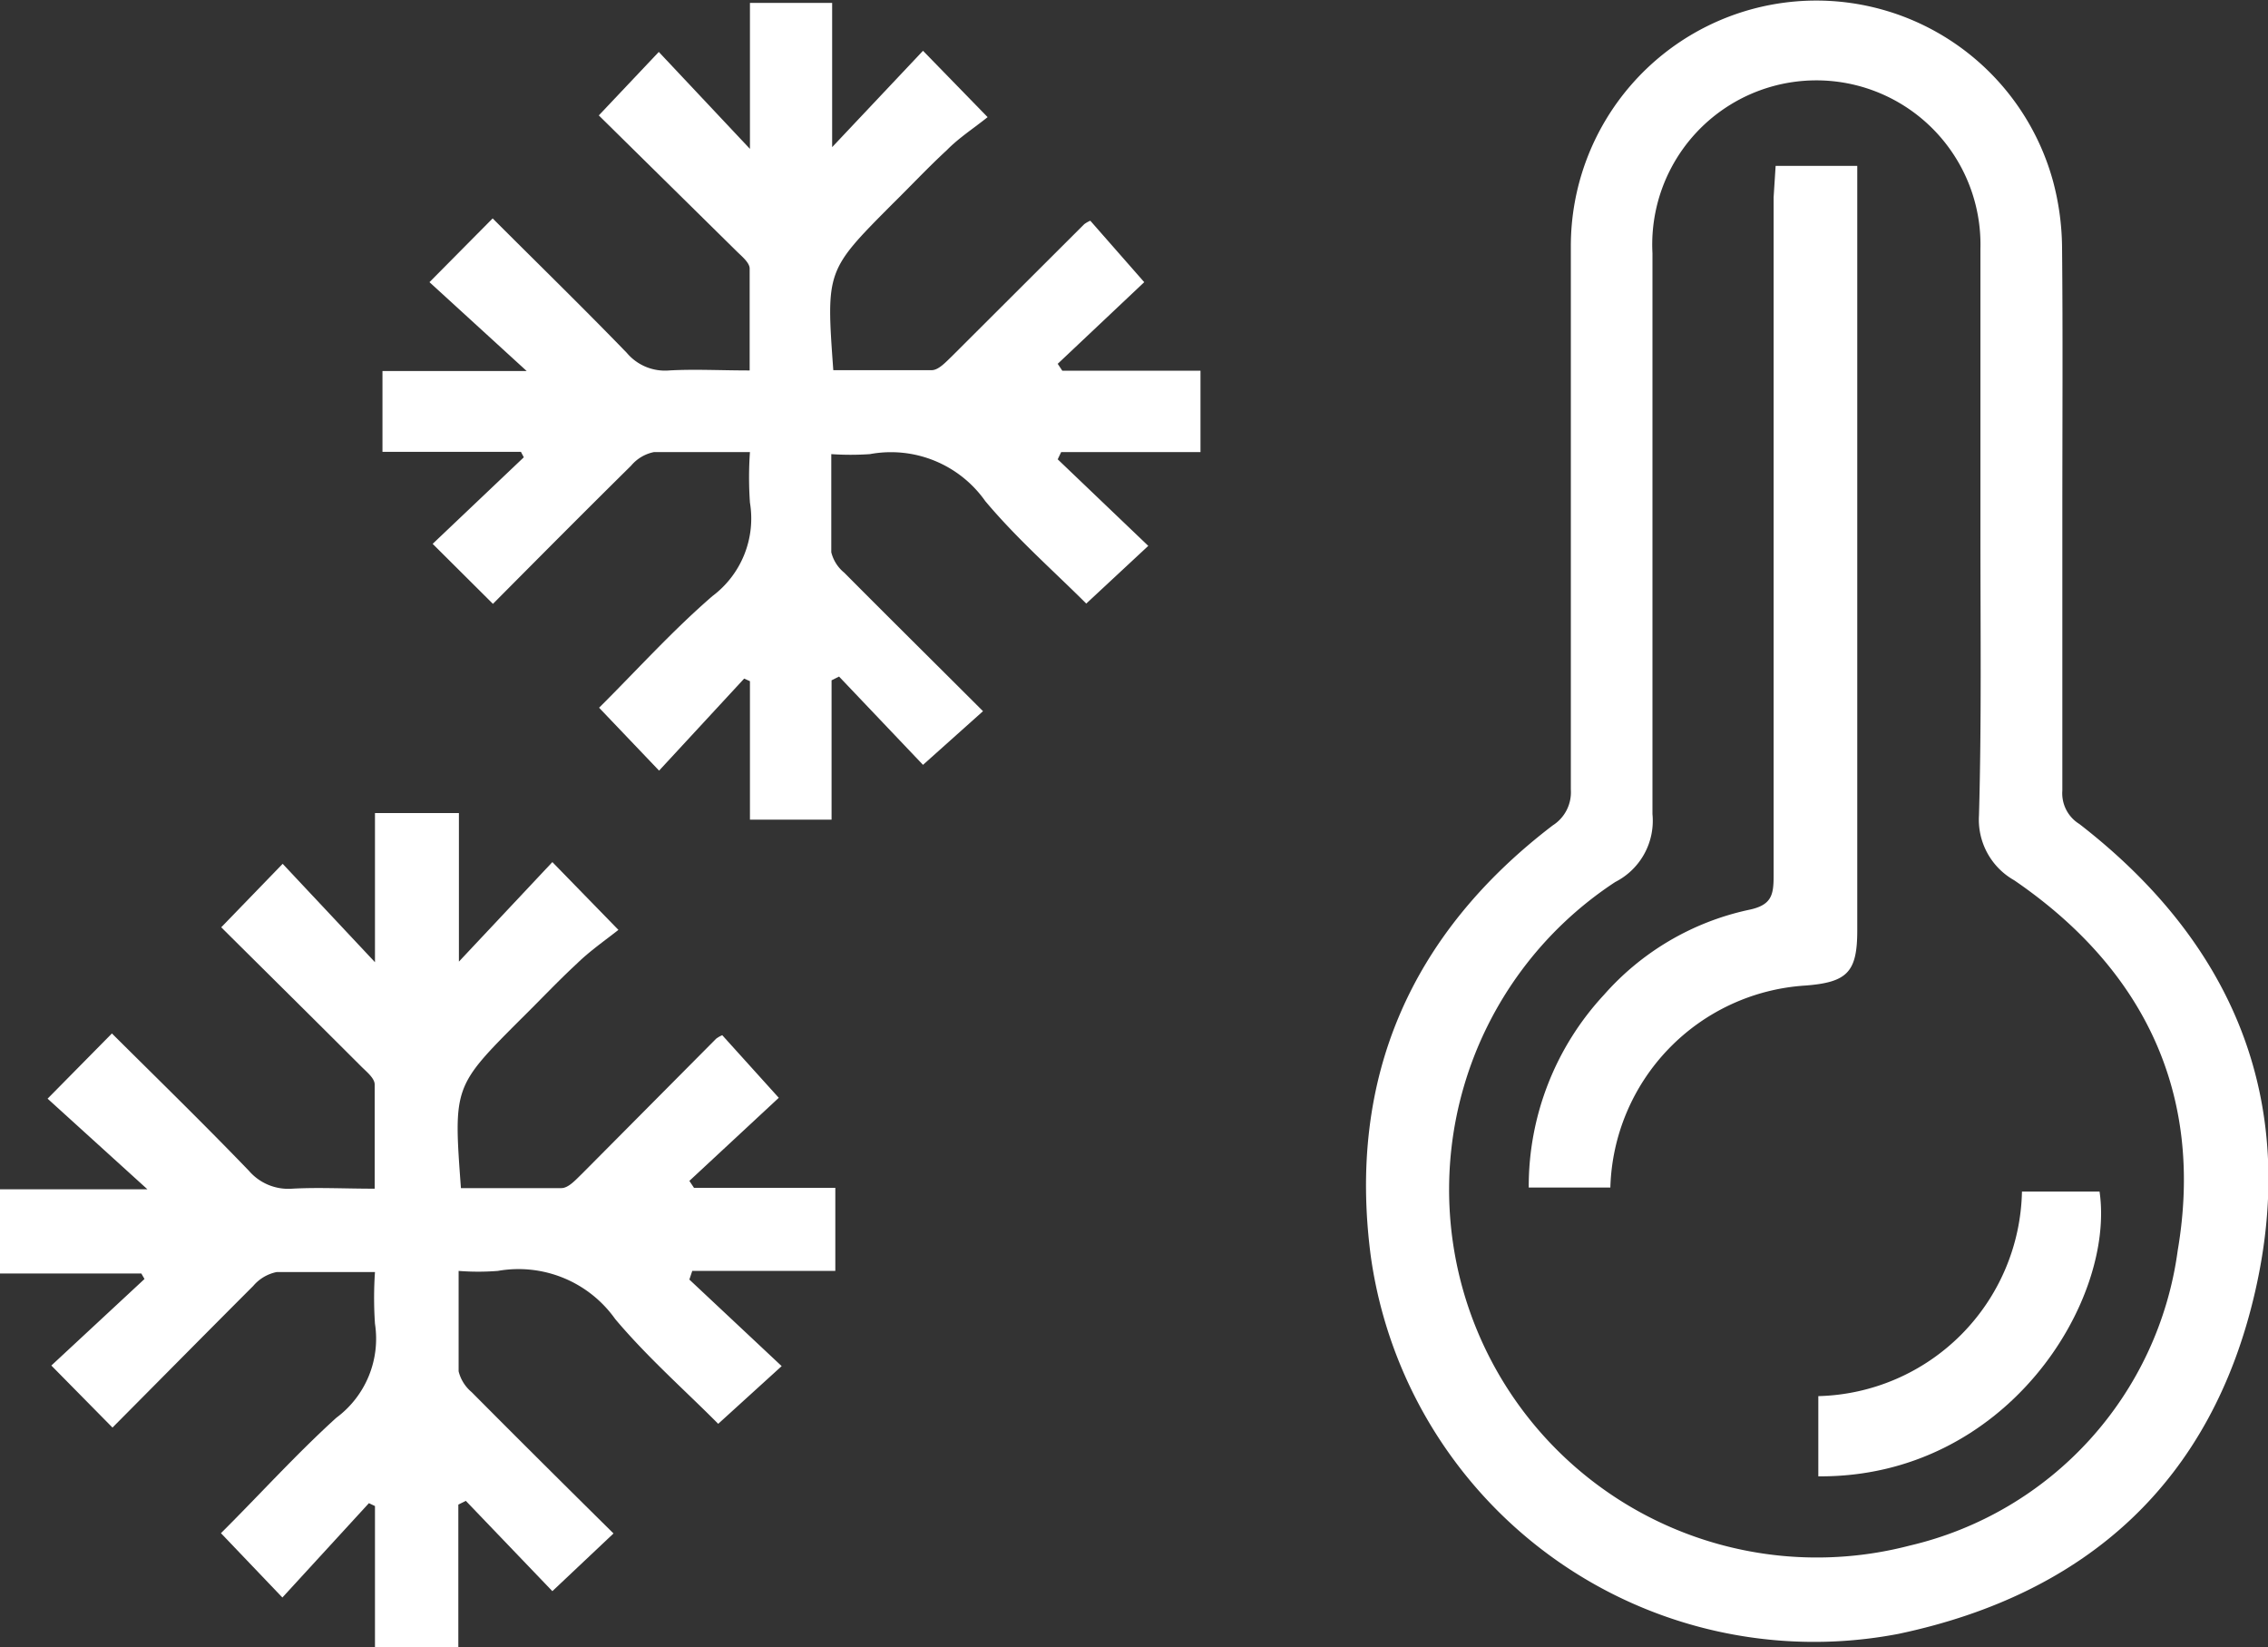 <svg xmlns="http://www.w3.org/2000/svg" viewBox="0 0 78.63 57.1"><rect x="0" y="0" width="78.63" height="57.1" fill="#333333" stroke="none"/><title>sleetAsset 31</title><g id="Layer_2" data-name="Layer 2"><g id="Layer_1-2" data-name="Layer 1"><path fill="#FFFFFF" d="M71.5,17.71c0,3.23,0,6.46,0,9.69a1.25,1.25,0,0,0,.59,1.16c5.35,4.14,7.6,9.59,6.1,16.18S72.37,55.25,65.82,56.63a15.52,15.52,0,0,1-18.3-13.12c-.8-6.16,1.39-11.14,6.31-14.9a1.36,1.36,0,0,0,.63-1.24q0-9.42,0-18.83A8.51,8.51,0,0,1,71.18,6.29a9.13,9.13,0,0,1,.31,2.27C71.52,11.61,71.5,14.66,71.5,17.71Zm-2.84.91v-10a5.69,5.69,0,1,0-11.37.16c0,6.48,0,13,0,19.44A2.38,2.38,0,0,1,56,30.57a12.75,12.75,0,0,0,10.21,23,12.17,12.17,0,0,0,9.29-10.23c.92-5.4-1.15-9.74-5.67-12.83a2.41,2.41,0,0,1-1.22-2.25C68.7,25.07,68.66,21.84,68.66,18.62Z"/><path fill="#FFFFFF" d="M36.67,15.92l3.14,3-2.15,2c-1.11-1.11-2.41-2.25-3.5-3.55a4,4,0,0,0-4-1.63,9.8,9.8,0,0,1-1.34,0c0,1.17,0,2.28,0,3.4a1.32,1.32,0,0,0,.45.71c1.58,1.59,3.18,3.17,4.81,4.8L32,26.51l-2.91-3.06-.26.13v4.83H26v-4.8l-.2-.09-2.95,3.19-2.08-2.18c1.28-1.27,2.53-2.66,3.93-3.87A3.36,3.36,0,0,0,26,17.42a12.55,12.55,0,0,1,0-1.75c-1.16,0-2.25,0-3.33,0a1.39,1.39,0,0,0-.79.47c-1.6,1.58-3.18,3.17-4.79,4.79L15,18.85l3.16-3-.1-.19h-4.8V12.86h5L14.89,9.78l2.19-2.21c1.56,1.56,3.13,3.09,4.65,4.66a1.73,1.73,0,0,0,1.47.61c.88-.05,1.77,0,2.79,0,0-1.19,0-2.36,0-3.53,0-.21-.28-.43-.46-.61L20.76,4,22.84,1.8,26,5.16V.1h2.85v5L32,1.76l2.24,2.3c-.46.37-1,.72-1.41,1.14-.65.6-1.26,1.25-1.89,1.87-2.3,2.31-2.3,2.31-2.05,5.76,1.13,0,2.27,0,3.41,0,.24,0,.49-.28.7-.48l4.59-4.58a1.07,1.07,0,0,1,.21-.12l1.87,2.13-3,2.83.16.24h4.79v2.82H36.79Z"/><path fill="#FFFFFF" d="M23.9,44.35l3.2,3-2.2,2c-1.13-1.14-2.45-2.3-3.57-3.63a4.11,4.11,0,0,0-4.07-1.67,8.66,8.66,0,0,1-1.36,0c0,1.2,0,2.34,0,3.48a1.37,1.37,0,0,0,.45.72c1.62,1.63,3.25,3.25,4.92,4.9l-2.12,2-3-3.13-.26.13V57.1H13V52.2l-.21-.1-3,3.27L7.66,53.14c1.31-1.3,2.59-2.72,4-4A3.41,3.41,0,0,0,13,45.88a13.25,13.25,0,0,1,0-1.79c-1.19,0-2.3,0-3.41,0a1.44,1.44,0,0,0-.81.48C7.15,46.2,5.54,47.83,3.9,49.48L1.78,47.33l3.23-3-.11-.19H0V41.22H5.11L1.65,38.08l2.23-2.26c1.6,1.59,3.2,3.15,4.75,4.76a1.8,1.8,0,0,0,1.5.62c.91-.05,1.81,0,2.86,0,0-1.22,0-2.42,0-3.61,0-.22-.28-.44-.47-.63-1.62-1.62-3.25-3.23-4.85-4.82l2.13-2.2L13,33.35V28.18h2.91v5.15l3.24-3.45,2.29,2.35c-.47.37-1,.74-1.43,1.16-.67.62-1.29,1.28-1.94,1.92-2.35,2.35-2.35,2.35-2.09,5.87,1.15,0,2.32,0,3.48,0,.25,0,.5-.29.71-.49L24.83,36a1.07,1.07,0,0,1,.21-.12L27,38.05l-3.1,2.88.16.24h4.9v2.88H24Z"/><path fill="#FFFFFF" d="M61.56,5.75h2.83v26.5c0,1.44-.34,1.8-1.81,1.91a7.22,7.22,0,0,0-6.75,7H53a9.76,9.76,0,0,1,2.61-6.68,9.29,9.29,0,0,1,5-2.94c.8-.16.88-.5.88-1.17,0-7.84,0-15.69,0-23.53Z"/><path fill="#FFFFFF" d="M70.1,41.3h2.69c.55,3.77-3.2,9.92-9.75,9.87V48.39A7.24,7.24,0,0,0,70.1,41.3Z"/></g></g></svg>